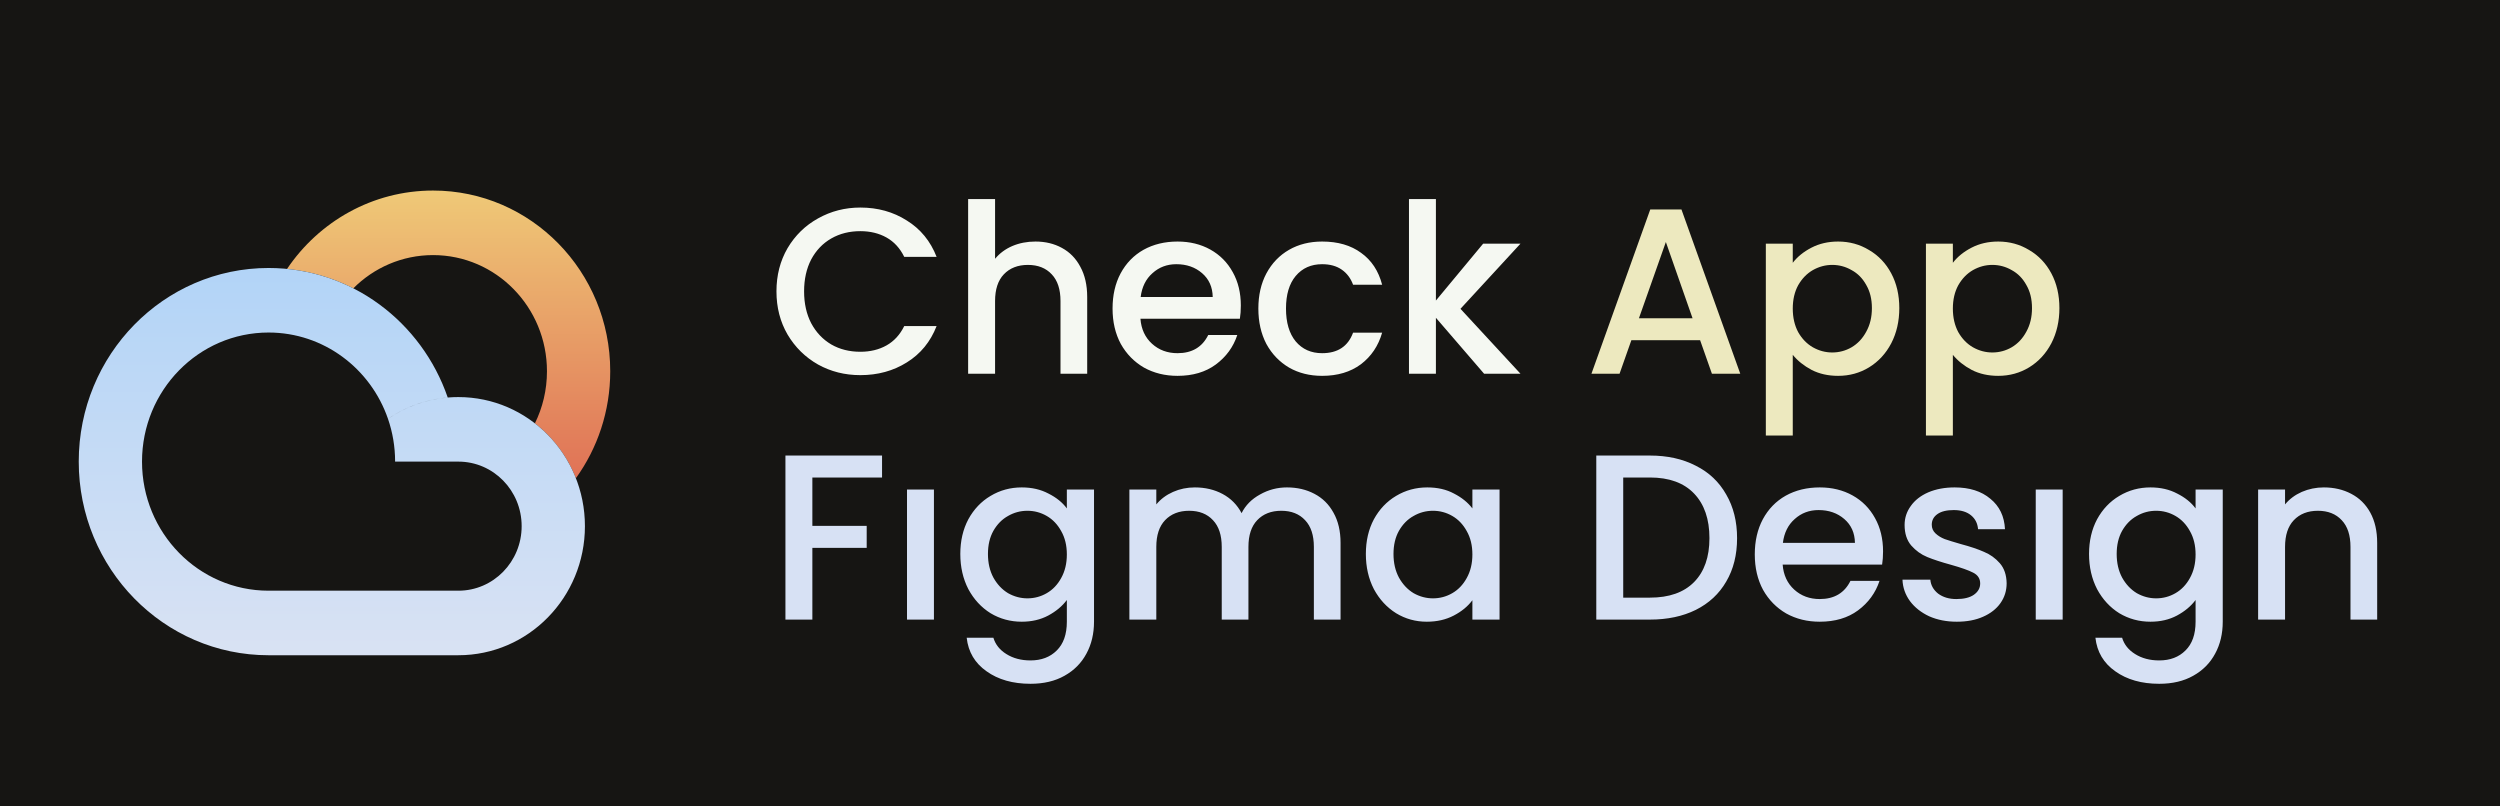<svg width="434" height="140" viewBox="0 0 434 140" fill="none" xmlns="http://www.w3.org/2000/svg">
<rect width="434" height="140" fill="#161513"/>
<path fill-rule="evenodd" clip-rule="evenodd" d="M153.123 79.083V82.894H141.026V91.294H150.458V95.104H141.026V107.561H136.351V79.083H153.123ZM162.131 84.983V107.561H157.456V84.983H162.131ZM177.373 84.615C179.122 84.615 180.667 84.97 182.007 85.68C183.374 86.363 184.44 87.223 185.205 88.261V84.983H189.921V107.93C189.921 110.006 189.484 111.85 188.609 113.461C187.734 115.1 186.463 116.384 184.795 117.313C183.155 118.242 181.186 118.706 178.89 118.706C175.828 118.706 173.286 117.982 171.263 116.535C169.239 115.114 168.091 113.175 167.817 110.716H172.452C172.807 111.891 173.559 112.833 174.707 113.543C175.883 114.281 177.277 114.65 178.89 114.65C180.776 114.65 182.294 114.076 183.442 112.929C184.617 111.781 185.205 110.115 185.205 107.93V104.16C184.412 105.225 183.333 106.127 181.966 106.864C180.626 107.575 179.095 107.93 177.373 107.93C175.404 107.93 173.6 107.438 171.96 106.455C170.346 105.444 169.061 104.051 168.104 102.275C167.175 100.472 166.71 98.437 166.71 96.17C166.71 93.902 167.175 91.895 168.104 90.146C169.061 88.398 170.346 87.046 171.96 86.09C173.6 85.106 175.404 84.615 177.373 84.615ZM185.205 96.252C185.205 94.695 184.877 93.342 184.221 92.195C183.592 91.048 182.758 90.174 181.72 89.573C180.681 88.972 179.56 88.671 178.357 88.671C177.154 88.671 176.033 88.972 174.994 89.573C173.955 90.146 173.108 91.007 172.452 92.154C171.823 93.274 171.509 94.613 171.509 96.17C171.509 97.727 171.823 99.093 172.452 100.267C173.108 101.442 173.955 102.343 174.994 102.972C176.06 103.573 177.181 103.873 178.357 103.873C179.56 103.873 180.681 103.573 181.72 102.972C182.758 102.371 183.592 101.497 184.221 100.349C184.877 99.175 185.205 97.809 185.205 96.252ZM223.413 84.615C225.19 84.615 226.775 84.983 228.17 85.721C229.591 86.459 230.698 87.551 231.491 88.999C232.311 90.447 232.721 92.195 232.721 94.244V107.561H228.088V94.941C228.088 92.919 227.582 91.376 226.57 90.31C225.559 89.218 224.178 88.671 222.428 88.671C220.679 88.671 219.284 89.218 218.246 90.31C217.234 91.376 216.728 92.919 216.728 94.941V107.561H212.094V94.941C212.094 92.919 211.589 91.376 210.577 90.31C209.566 89.218 208.185 88.671 206.435 88.671C204.686 88.671 203.291 89.218 202.253 90.31C201.241 91.376 200.735 92.919 200.735 94.941V107.561H196.06V84.983H200.735V87.565C201.501 86.636 202.471 85.912 203.647 85.393C204.822 84.874 206.08 84.615 207.42 84.615C209.224 84.615 210.837 84.997 212.258 85.762C213.68 86.527 214.774 87.633 215.539 89.081C216.223 87.715 217.289 86.636 218.738 85.844C220.187 85.024 221.745 84.615 223.413 84.615ZM237.113 96.17C237.113 93.902 237.577 91.895 238.507 90.146C239.464 88.398 240.749 87.046 242.362 86.09C244.002 85.106 245.806 84.615 247.775 84.615C249.552 84.615 251.096 84.97 252.409 85.68C253.748 86.363 254.814 87.223 255.607 88.261V84.983H260.323V107.561H255.607V104.201C254.814 105.266 253.735 106.154 252.368 106.864C251.001 107.575 249.442 107.93 247.693 107.93C245.752 107.93 243.975 107.438 242.362 106.455C240.749 105.444 239.464 104.051 238.507 102.275C237.577 100.472 237.113 98.437 237.113 96.17ZM255.607 96.252C255.607 94.695 255.279 93.342 254.623 92.195C253.994 91.048 253.16 90.174 252.122 89.573C251.083 88.972 249.962 88.671 248.759 88.671C247.556 88.671 246.435 88.972 245.396 89.573C244.357 90.146 243.51 91.007 242.854 92.154C242.225 93.274 241.911 94.613 241.911 96.17C241.911 97.727 242.225 99.093 242.854 100.267C243.51 101.442 244.357 102.343 245.396 102.972C246.462 103.573 247.583 103.873 248.759 103.873C249.962 103.873 251.083 103.573 252.122 102.972C253.16 102.371 253.994 101.497 254.623 100.349C255.279 99.175 255.607 97.809 255.607 96.252ZM286.425 79.083C289.459 79.083 292.111 79.67 294.38 80.845C296.677 81.992 298.44 83.659 299.67 85.844C300.928 88.002 301.557 90.529 301.557 93.424C301.557 96.32 300.928 98.833 299.67 100.964C298.44 103.095 296.677 104.734 294.38 105.881C292.111 107.001 289.459 107.561 286.425 107.561H277.116V79.083H286.425ZM286.425 103.75C289.76 103.75 292.316 102.849 294.093 101.046C295.87 99.243 296.759 96.702 296.759 93.424C296.759 90.119 295.87 87.537 294.093 85.68C292.316 83.822 289.76 82.894 286.425 82.894H281.791V103.75H286.425ZM326.898 95.719C326.898 96.566 326.843 97.331 326.734 98.014H309.469C309.606 99.817 310.276 101.264 311.479 102.357C312.682 103.45 314.158 103.996 315.908 103.996C318.423 103.996 320.2 102.944 321.239 100.841H326.283C325.599 102.917 324.355 104.624 322.551 105.963C320.774 107.274 318.559 107.93 315.908 107.93C313.748 107.93 311.807 107.452 310.084 106.496C308.389 105.512 307.05 104.146 306.066 102.398C305.109 100.622 304.63 98.574 304.63 96.252C304.63 93.93 305.095 91.895 306.025 90.146C306.982 88.371 308.307 87.005 310.002 86.049C311.725 85.093 313.693 84.615 315.908 84.615C318.04 84.615 319.94 85.079 321.608 86.008C323.275 86.937 324.574 88.248 325.503 89.942C326.433 91.608 326.898 93.534 326.898 95.719ZM322.018 94.244C321.99 92.523 321.375 91.143 320.172 90.105C318.97 89.067 317.48 88.548 315.703 88.548C314.09 88.548 312.709 89.067 311.561 90.105C310.413 91.116 309.729 92.496 309.51 94.244H322.018ZM339.701 107.93C337.924 107.93 336.324 107.616 334.903 106.987C333.509 106.332 332.401 105.458 331.581 104.365C330.761 103.245 330.324 102.002 330.269 100.636H335.108C335.19 101.592 335.641 102.398 336.461 103.054C337.309 103.682 338.361 103.996 339.619 103.996C340.931 103.996 341.942 103.75 342.653 103.259C343.391 102.74 343.76 102.084 343.76 101.292C343.76 100.445 343.35 99.817 342.53 99.407C341.737 98.997 340.466 98.546 338.717 98.055C337.022 97.59 335.641 97.139 334.575 96.702C333.509 96.265 332.579 95.596 331.786 94.695C331.021 93.793 330.638 92.605 330.638 91.13C330.638 89.928 330.993 88.835 331.704 87.852C332.415 86.841 333.426 86.049 334.739 85.475C336.078 84.901 337.609 84.615 339.332 84.615C341.901 84.615 343.966 85.27 345.524 86.582C347.109 87.865 347.957 89.627 348.066 91.867H343.391C343.309 90.857 342.899 90.051 342.161 89.45C341.423 88.849 340.425 88.548 339.168 88.548C337.937 88.548 336.994 88.781 336.338 89.245C335.682 89.709 335.354 90.324 335.354 91.089C335.354 91.69 335.573 92.195 336.01 92.605C336.447 93.015 336.981 93.342 337.609 93.588C338.238 93.807 339.168 94.094 340.398 94.449C342.038 94.886 343.378 95.337 344.417 95.801C345.483 96.238 346.399 96.894 347.164 97.768C347.93 98.642 348.326 99.803 348.353 101.251C348.353 102.535 347.998 103.682 347.287 104.693C346.576 105.703 345.565 106.496 344.253 107.069C342.968 107.643 341.45 107.93 339.701 107.93ZM358.079 84.983V107.561H353.404V84.983H358.079ZM373.32 84.615C375.07 84.615 376.615 84.97 377.954 85.68C379.321 86.363 380.387 87.223 381.153 88.261V84.983H385.869V107.93C385.869 110.006 385.431 111.85 384.556 113.461C383.682 115.1 382.41 116.384 380.743 117.313C379.102 118.242 377.134 118.706 374.838 118.706C371.776 118.706 369.233 117.982 367.21 116.535C365.187 115.114 364.039 113.175 363.765 110.716H368.399C368.755 111.891 369.507 112.833 370.655 113.543C371.83 114.281 373.225 114.65 374.838 114.65C376.724 114.65 378.241 114.076 379.389 112.929C380.565 111.781 381.153 110.115 381.153 107.93V104.16C380.36 105.225 379.28 106.127 377.913 106.864C376.574 107.575 375.043 107.93 373.32 107.93C371.352 107.93 369.548 107.438 367.907 106.455C366.294 105.444 365.009 104.051 364.053 102.275C363.123 100.472 362.658 98.437 362.658 96.17C362.658 93.902 363.123 91.895 364.053 90.146C365.009 88.398 366.294 87.046 367.907 86.09C369.548 85.106 371.352 84.615 373.32 84.615ZM381.153 96.252C381.153 94.695 380.825 93.342 380.169 92.195C379.54 91.048 378.706 90.174 377.667 89.573C376.628 88.972 375.507 88.671 374.305 88.671C373.102 88.671 371.981 88.972 370.942 89.573C369.903 90.146 369.055 91.007 368.399 92.154C367.771 93.274 367.456 94.613 367.456 96.17C367.456 97.727 367.771 99.093 368.399 100.267C369.055 101.442 369.903 102.343 370.942 102.972C372.008 103.573 373.129 103.873 374.305 103.873C375.507 103.873 376.628 103.573 377.667 102.972C378.706 102.371 379.54 101.497 380.169 100.349C380.825 99.175 381.153 97.809 381.153 96.252ZM403.41 84.615C405.187 84.615 406.772 84.983 408.167 85.721C409.588 86.459 410.696 87.551 411.488 88.999C412.281 90.447 412.678 92.195 412.678 94.244V107.561H408.044V94.941C408.044 92.919 407.538 91.376 406.526 90.31C405.515 89.218 404.134 88.671 402.385 88.671C400.635 88.671 399.241 89.218 398.202 90.31C397.19 91.376 396.685 92.919 396.685 94.941V107.561H392.01V84.983H396.685V87.565C397.45 86.636 398.421 85.912 399.596 85.393C400.799 84.874 402.07 84.615 403.41 84.615Z" fill="#D7E1F4"/>
<path d="M295.139 59.06H283.205L281.155 64.878H276.275L286.486 36.359H291.899L302.11 64.878H297.189L295.139 59.06ZM293.827 55.249L289.193 42.014L284.518 55.249H293.827ZM311.224 45.62C312.017 44.581 313.097 43.707 314.464 42.997C315.831 42.287 317.375 41.932 319.098 41.932C321.066 41.932 322.857 42.423 324.47 43.407C326.11 44.363 327.395 45.715 328.324 47.464C329.254 49.212 329.719 51.22 329.719 53.487C329.719 55.754 329.254 57.789 328.324 59.592C327.395 61.368 326.11 62.761 324.47 63.772C322.857 64.755 321.066 65.247 319.098 65.247C317.375 65.247 315.844 64.905 314.505 64.222C313.165 63.512 312.072 62.638 311.224 61.6V75.614H306.549V42.3H311.224V45.62ZM324.962 53.487C324.962 51.93 324.634 50.591 323.978 49.471C323.349 48.324 322.501 47.464 321.435 46.89C320.396 46.289 319.275 45.988 318.072 45.988C316.897 45.988 315.776 46.289 314.71 46.89C313.671 47.491 312.823 48.365 312.167 49.512C311.539 50.66 311.224 52.012 311.224 53.569C311.224 55.126 311.539 56.492 312.167 57.666C312.823 58.814 313.671 59.688 314.71 60.289C315.776 60.89 316.897 61.19 318.072 61.19C319.275 61.19 320.396 60.89 321.435 60.289C322.501 59.66 323.349 58.759 323.978 57.584C324.634 56.41 324.962 55.044 324.962 53.487ZM339.017 45.62C339.81 44.581 340.89 43.707 342.257 42.997C343.624 42.287 345.168 41.932 346.891 41.932C348.859 41.932 350.65 42.423 352.263 43.407C353.903 44.363 355.188 45.715 356.117 47.464C357.047 49.212 357.512 51.22 357.512 53.487C357.512 55.754 357.047 57.789 356.117 59.592C355.188 61.368 353.903 62.761 352.263 63.772C350.65 64.755 348.859 65.247 346.891 65.247C345.168 65.247 343.637 64.905 342.298 64.222C340.958 63.512 339.865 62.638 339.017 61.6V75.614H334.342V42.3H339.017V45.62ZM352.755 53.487C352.755 51.93 352.427 50.591 351.771 49.471C351.142 48.324 350.294 47.464 349.228 46.89C348.189 46.289 347.068 45.988 345.866 45.988C344.69 45.988 343.569 46.289 342.503 46.89C341.464 47.491 340.617 48.365 339.96 49.512C339.332 50.66 339.017 52.012 339.017 53.569C339.017 55.126 339.332 56.492 339.96 57.666C340.617 58.814 341.464 59.688 342.503 60.289C343.569 60.89 344.69 61.19 345.866 61.19C347.068 61.19 348.189 60.89 349.228 60.289C350.294 59.66 351.142 58.759 351.771 57.584C352.427 56.41 352.755 55.044 352.755 53.487Z" fill="#EDE9BF"/>
<path d="M134.793 50.578C134.793 47.791 135.435 45.292 136.72 43.079C138.032 40.866 139.796 39.145 142.01 37.916C144.252 36.66 146.699 36.031 149.351 36.031C152.385 36.031 155.078 36.782 157.429 38.285C159.808 39.76 161.53 41.863 162.596 44.595H156.978C156.24 43.093 155.215 41.973 153.903 41.235C152.59 40.498 151.073 40.129 149.351 40.129C147.464 40.129 145.783 40.552 144.307 41.399C142.83 42.246 141.669 43.462 140.821 45.046C140.001 46.63 139.591 48.474 139.591 50.578C139.591 52.681 140.001 54.525 140.821 56.109C141.669 57.694 142.83 58.923 144.307 59.797C145.783 60.644 147.464 61.067 149.351 61.067C151.073 61.067 152.59 60.699 153.903 59.961C155.215 59.223 156.24 58.103 156.978 56.601H162.596C161.53 59.333 159.808 61.436 157.429 62.911C155.078 64.386 152.385 65.124 149.351 65.124C146.671 65.124 144.225 64.509 142.01 63.28C139.796 62.023 138.032 60.289 136.72 58.076C135.435 55.863 134.793 53.364 134.793 50.578ZM179.756 41.932C181.479 41.932 183.01 42.3 184.349 43.038C185.716 43.776 186.782 44.868 187.548 46.316C188.341 47.764 188.737 49.512 188.737 51.561V64.878H184.103V52.258C184.103 50.236 183.597 48.693 182.586 47.627C181.574 46.535 180.194 45.988 178.444 45.988C176.694 45.988 175.3 46.535 174.261 47.627C173.25 48.693 172.744 50.236 172.744 52.258V64.878H168.068V34.556H172.744V44.923C173.537 43.967 174.535 43.229 175.738 42.71C176.968 42.191 178.307 41.932 179.756 41.932ZM215.408 53.036C215.408 53.883 215.353 54.648 215.243 55.331H197.979C198.116 57.134 198.786 58.581 199.989 59.674C201.191 60.767 202.668 61.313 204.417 61.313C206.933 61.313 208.71 60.261 209.748 58.158H214.792C214.109 60.234 212.865 61.941 211.061 63.28C209.284 64.591 207.069 65.247 204.417 65.247C202.258 65.247 200.317 64.769 198.594 63.813C196.899 62.829 195.56 61.463 194.576 59.715C193.619 57.94 193.14 55.891 193.14 53.569C193.14 51.247 193.605 49.212 194.535 47.463C195.491 45.688 196.817 44.322 198.512 43.366C200.235 42.41 202.203 41.932 204.417 41.932C206.55 41.932 208.45 42.396 210.118 43.325C211.785 44.254 213.084 45.565 214.013 47.258C214.943 48.925 215.408 50.851 215.408 53.036ZM210.528 51.561C210.5 49.84 209.885 48.461 208.682 47.422C207.479 46.384 205.989 45.865 204.212 45.865C202.599 45.865 201.219 46.384 200.071 47.422C198.922 48.433 198.239 49.813 198.02 51.561H210.528ZM218.451 53.569C218.451 51.247 218.915 49.212 219.845 47.463C220.802 45.688 222.114 44.322 223.782 43.366C225.449 42.41 227.363 41.932 229.523 41.932C232.257 41.932 234.512 42.587 236.289 43.898C238.093 45.182 239.31 47.026 239.939 49.43H234.895C234.485 48.31 233.829 47.436 232.926 46.808C232.024 46.179 230.89 45.865 229.523 45.865C227.609 45.865 226.078 46.548 224.93 47.914C223.809 49.253 223.249 51.138 223.249 53.569C223.249 56 223.809 57.898 224.93 59.264C226.078 60.63 227.609 61.313 229.523 61.313C232.229 61.313 234.02 60.125 234.895 57.748H239.939C239.283 60.043 238.052 61.873 236.248 63.239C234.444 64.578 232.202 65.247 229.523 65.247C227.363 65.247 225.449 64.769 223.782 63.813C222.114 62.829 220.802 61.463 219.845 59.715C218.915 57.94 218.451 55.891 218.451 53.569ZM253.538 53.61L263.954 64.878H257.639L249.273 55.167V64.878H244.598V34.556H249.273V52.176L257.475 42.3H263.954L253.538 53.61Z" fill="#F5F8F2"/>
<path fill-rule="evenodd" clip-rule="evenodd" d="M92.86 73.493C94.199 70.773 94.953 67.702 94.953 64.451C94.953 53.313 86.101 44.284 75.181 44.284C69.79 44.284 64.903 46.484 61.336 50.054C57.814 48.258 53.932 47.086 49.831 46.682C55.377 38.465 64.663 33.079 75.181 33.079C92.167 33.079 105.937 47.125 105.937 64.451C105.937 71.398 103.723 77.817 99.977 83.015C98.486 79.217 96.004 75.932 92.86 73.493Z" fill="url(#paint0_linear_315_220)"/>
<path fill-rule="evenodd" clip-rule="evenodd" d="M79.464 80.137H68.59C68.59 77.536 68.156 75.038 67.356 72.715C70.85 70.326 75.053 68.932 79.575 68.932C91.708 68.932 101.543 78.965 101.543 91.341C101.543 103.717 91.708 113.749 79.575 113.749L46.622 113.75C28.423 113.75 13.669 98.7 13.669 80.136C13.669 61.572 28.423 46.523 46.622 46.523C60.999 46.523 73.225 55.914 77.727 69.01C73.91 69.335 70.369 70.655 67.356 72.715C64.354 63.987 56.205 57.727 46.622 57.727C34.489 57.727 24.654 67.76 24.654 80.136C24.654 92.512 34.489 102.545 46.622 102.545L79.575 102.545C85.641 102.545 90.559 97.529 90.559 91.341C90.559 85.153 85.641 80.137 79.575 80.137L79.464 80.137Z" fill="url(#paint1_linear_315_220)"/>
<defs>
<linearGradient id="paint0_linear_315_220" x1="77.884" y1="33.079" x2="77.884" y2="83.015" gradientUnits="userSpaceOnUse">
<stop stop-color="#EFC977"/>
<stop offset="1" stop-color="#E07256"/>
</linearGradient>
<linearGradient id="paint1_linear_315_220" x1="57.606" y1="46.523" x2="57.606" y2="113.75" gradientUnits="userSpaceOnUse">
<stop stop-color="#B2D4F7"/>
<stop offset="1" stop-color="#D9E2F3"/>
</linearGradient>
</defs>
</svg>
